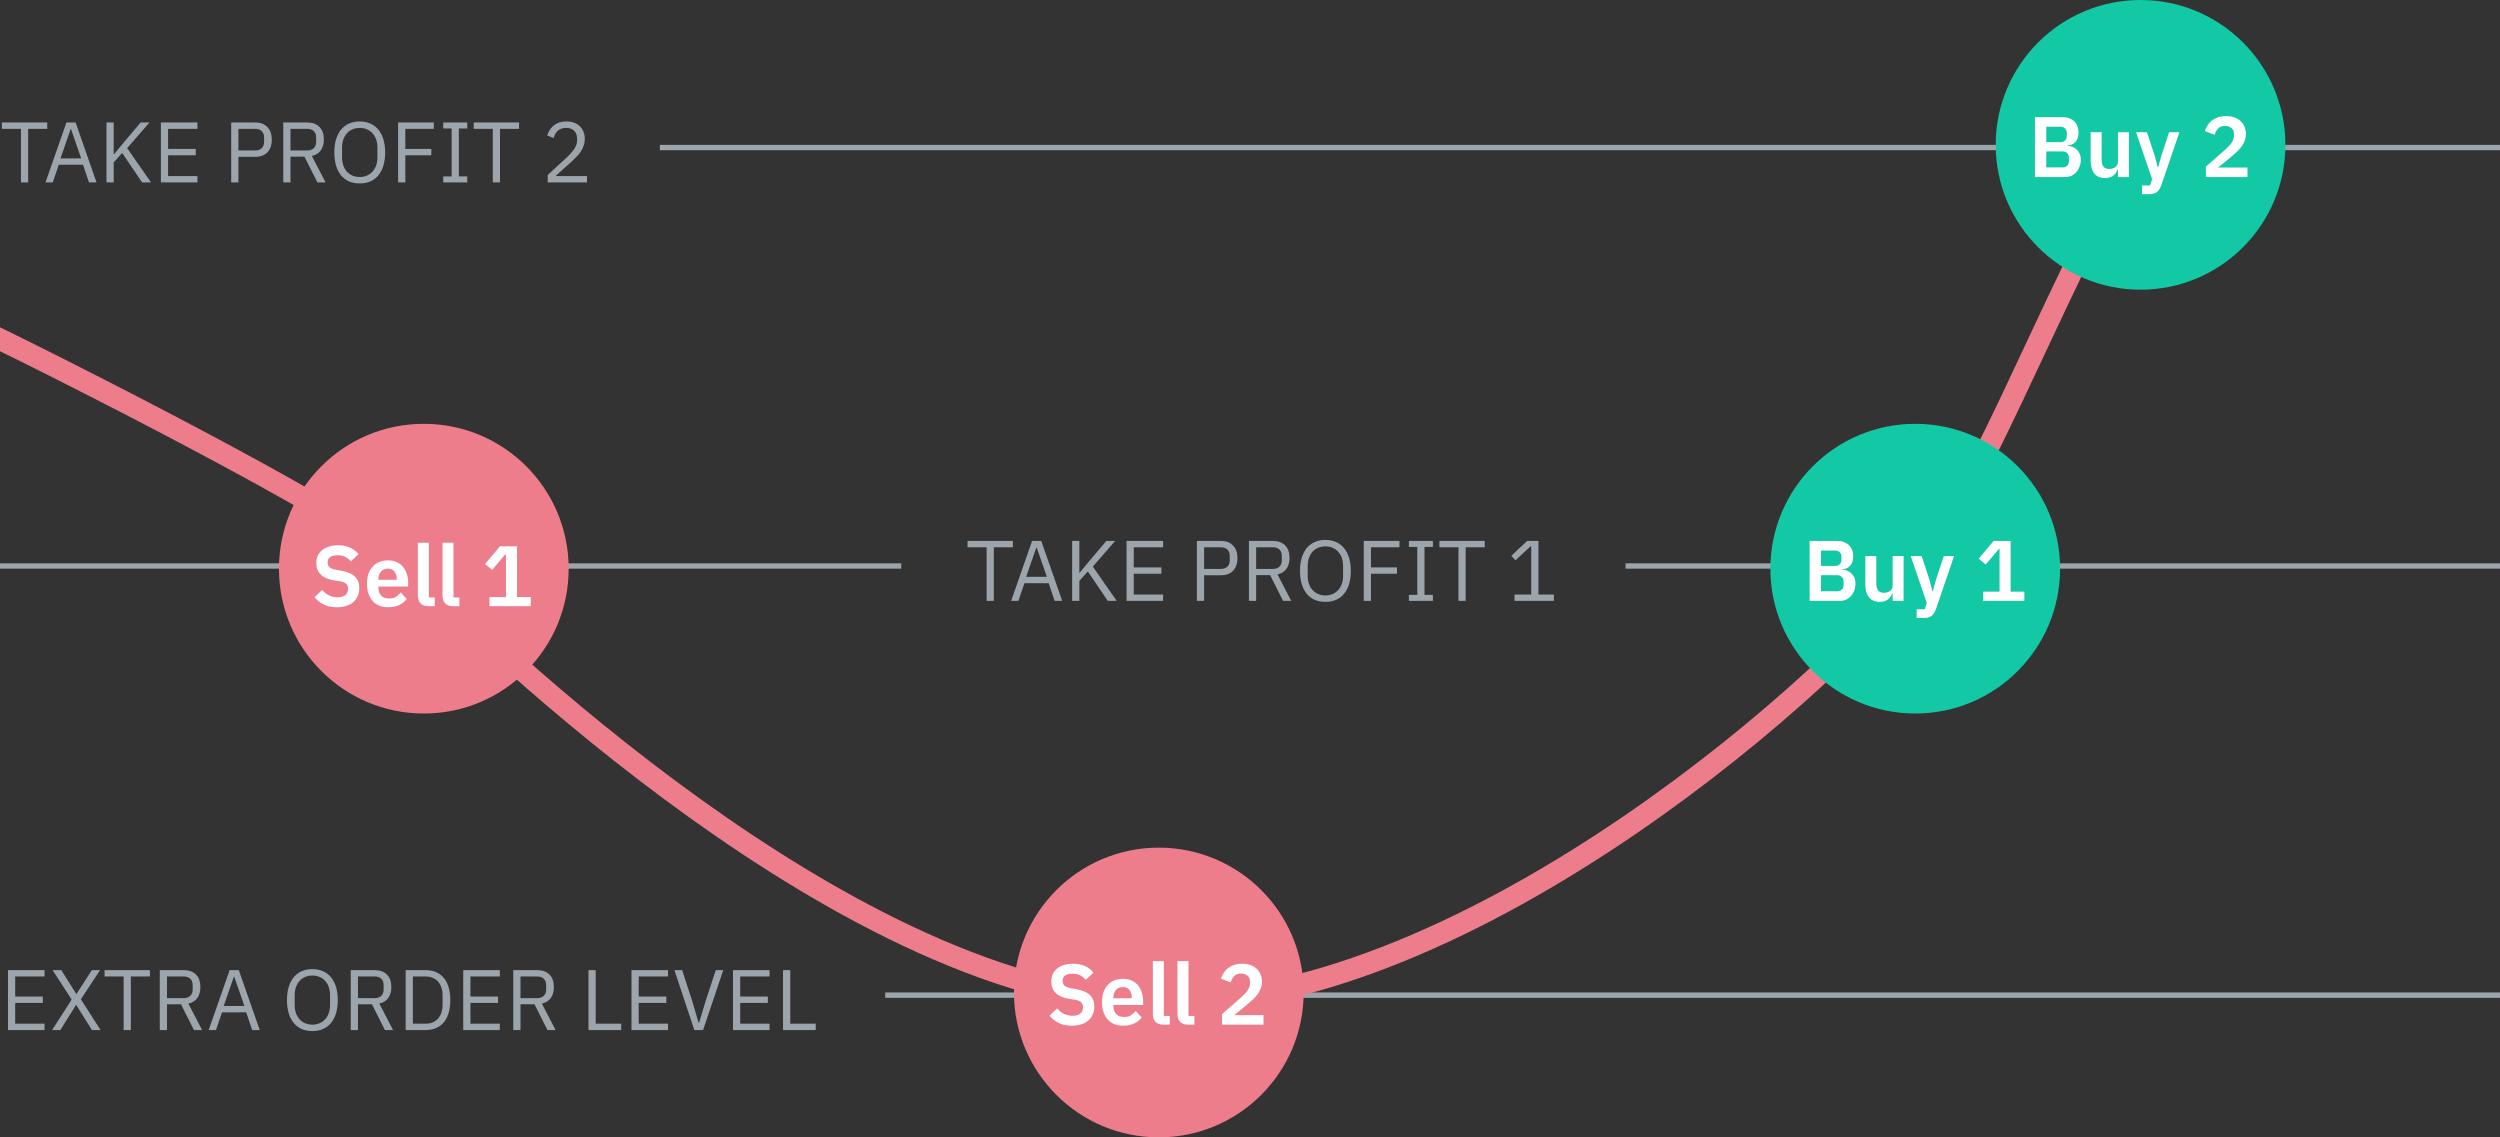 <svg width="466" height="212" viewBox="0 0 466 212" fill="none" xmlns="http://www.w3.org/2000/svg">
<rect x="0" y="0" width="466" height="212" fill="#333333" stroke="none"/>
<g clip-path="url(#clip0)">
<path d="M5.248 24.016V34H3.904V24.016H0.352V22.832H8.8V24.016H5.248ZM16.589 34L15.469 30.704H10.957L9.837 34H8.477L12.381 22.832H14.093L17.997 34H16.589ZM13.245 24.08H13.165L11.277 29.52H15.133L13.245 24.08ZM22.775 28.512L21.191 30.272V34H19.847V22.832H21.191V28.768H21.239L22.839 26.832L26.215 22.832H27.863L23.703 27.616L28.151 34H26.487L22.775 28.512ZM29.988 34V22.832H36.804V24.016H31.332V27.76H36.484V28.944H31.332V32.816H36.804V34H29.988ZM43.097 34V22.832H47.545C48.548 22.832 49.316 23.12 49.849 23.696C50.393 24.261 50.665 25.04 50.665 26.032C50.665 27.024 50.393 27.808 49.849 28.384C49.316 28.949 48.548 29.232 47.545 29.232H44.441V34H43.097ZM44.441 28.048H47.545C48.079 28.048 48.489 27.909 48.777 27.632C49.076 27.355 49.225 26.96 49.225 26.448V25.616C49.225 25.104 49.076 24.709 48.777 24.432C48.489 24.155 48.079 24.016 47.545 24.016H44.441V28.048ZM54.145 34H52.8V22.832H57.248C58.23 22.832 58.992 23.104 59.536 23.648C60.091 24.192 60.368 24.976 60.368 26C60.368 26.821 60.176 27.499 59.792 28.032C59.419 28.555 58.864 28.901 58.129 29.072L60.688 34H59.169L56.752 29.2H54.145V34ZM57.248 28.048C57.782 28.048 58.193 27.909 58.48 27.632C58.779 27.355 58.928 26.96 58.928 26.448V25.616C58.928 25.104 58.779 24.709 58.48 24.432C58.193 24.155 57.782 24.016 57.248 24.016H54.145V28.048H57.248ZM67.055 34.192C66.329 34.192 65.673 34.069 65.087 33.824C64.511 33.568 64.015 33.2 63.599 32.72C63.193 32.229 62.879 31.627 62.655 30.912C62.431 30.187 62.319 29.355 62.319 28.416C62.319 27.477 62.431 26.651 62.655 25.936C62.879 25.221 63.193 24.619 63.599 24.128C64.015 23.637 64.511 23.269 65.087 23.024C65.673 22.768 66.329 22.64 67.055 22.64C67.769 22.64 68.42 22.768 69.007 23.024C69.593 23.269 70.089 23.637 70.495 24.128C70.911 24.619 71.231 25.221 71.455 25.936C71.679 26.651 71.791 27.477 71.791 28.416C71.791 29.355 71.679 30.187 71.455 30.912C71.231 31.627 70.911 32.229 70.495 32.72C70.089 33.2 69.593 33.568 69.007 33.824C68.42 34.069 67.769 34.192 67.055 34.192ZM67.055 32.992C67.535 32.992 67.977 32.907 68.383 32.736C68.788 32.565 69.135 32.32 69.423 32C69.721 31.68 69.951 31.296 70.111 30.848C70.271 30.4 70.351 29.899 70.351 29.344V27.488C70.351 26.933 70.271 26.432 70.111 25.984C69.951 25.536 69.721 25.152 69.423 24.832C69.135 24.512 68.788 24.267 68.383 24.096C67.977 23.925 67.535 23.84 67.055 23.84C66.575 23.84 66.132 23.925 65.727 24.096C65.321 24.267 64.969 24.512 64.671 24.832C64.383 25.152 64.159 25.536 63.999 25.984C63.839 26.432 63.759 26.933 63.759 27.488V29.344C63.759 29.899 63.839 30.4 63.999 30.848C64.159 31.296 64.383 31.68 64.671 32C64.969 32.32 65.321 32.565 65.727 32.736C66.132 32.907 66.575 32.992 67.055 32.992ZM74.207 34V22.832H80.863V24.016H75.551V27.76H80.399V28.944H75.551V34H74.207ZM82.616 34V32.88H84.184V23.952H82.616V22.832H87.096V23.952H85.528V32.88H87.096V34H82.616ZM93.201 24.016V34H91.857V24.016H88.305V22.832H96.753V24.016H93.201ZM109.419 34H102.091V32.624L105.739 29.264C106.261 28.784 106.699 28.277 107.051 27.744C107.403 27.2 107.579 26.656 107.579 26.112V25.92C107.579 25.301 107.408 24.8 107.067 24.416C106.725 24.032 106.208 23.84 105.515 23.84C105.173 23.84 104.875 23.888 104.619 23.984C104.363 24.08 104.139 24.213 103.947 24.384C103.765 24.555 103.611 24.757 103.483 24.992C103.365 25.216 103.269 25.461 103.195 25.728L101.995 25.264C102.101 24.933 102.245 24.613 102.427 24.304C102.619 23.984 102.853 23.701 103.131 23.456C103.419 23.211 103.76 23.013 104.155 22.864C104.56 22.715 105.035 22.64 105.579 22.64C106.123 22.64 106.608 22.72 107.035 22.88C107.461 23.04 107.819 23.264 108.107 23.552C108.395 23.84 108.613 24.181 108.763 24.576C108.923 24.971 109.003 25.408 109.003 25.888C109.003 26.325 108.939 26.731 108.811 27.104C108.693 27.477 108.528 27.835 108.315 28.176C108.101 28.507 107.84 28.832 107.531 29.152C107.232 29.472 106.907 29.792 106.555 30.112L103.547 32.816H109.419V34Z" fill="#9CA5AB"/>
<line y1="-0.5" x2="301" y2="-0.5" transform="matrix(1 8.67529e-08 8.67529e-08 -1 165 185)" stroke="#9CA5AB"/>
<path d="M1.488 192V180.832H8.304V182.016H2.832V185.76H7.984V186.944H2.832V190.816H8.304V192H1.488ZM18.752 192H17.136L14.208 187.312H14.176L11.248 192H9.712L13.36 186.32L9.808 180.832H11.424L14.224 185.28H14.256L17.12 180.832H18.656L15.072 186.272L18.752 192ZM24.389 182.016V192H23.045V182.016H19.493V180.832H27.941V182.016H24.389ZM31.129 192H29.785V180.832H34.233C35.214 180.832 35.977 181.104 36.521 181.648C37.075 182.192 37.353 182.976 37.353 184C37.353 184.821 37.161 185.499 36.777 186.032C36.404 186.555 35.849 186.901 35.113 187.072L37.673 192H36.153L33.737 187.2H31.129V192ZM34.233 186.048C34.766 186.048 35.177 185.909 35.465 185.632C35.764 185.355 35.913 184.96 35.913 184.448V183.616C35.913 183.104 35.764 182.709 35.465 182.432C35.177 182.155 34.766 182.016 34.233 182.016H31.129V186.048H34.233ZM47.011 192L45.891 188.704H41.379L40.259 192H38.899L42.803 180.832H44.515L48.419 192H47.011ZM43.667 182.08H43.587L41.699 187.52H45.555L43.667 182.08ZM58.227 192.192C57.501 192.192 56.845 192.069 56.258 191.824C55.682 191.568 55.187 191.2 54.77 190.72C54.365 190.229 54.05 189.627 53.827 188.912C53.602 188.187 53.49 187.355 53.49 186.416C53.49 185.477 53.602 184.651 53.827 183.936C54.05 183.221 54.365 182.619 54.77 182.128C55.187 181.637 55.682 181.269 56.258 181.024C56.845 180.768 57.501 180.64 58.227 180.64C58.941 180.64 59.592 180.768 60.178 181.024C60.765 181.269 61.261 181.637 61.666 182.128C62.083 182.619 62.403 183.221 62.627 183.936C62.85 184.651 62.962 185.477 62.962 186.416C62.962 187.355 62.85 188.187 62.627 188.912C62.403 189.627 62.083 190.229 61.666 190.72C61.261 191.2 60.765 191.568 60.178 191.824C59.592 192.069 58.941 192.192 58.227 192.192ZM58.227 190.992C58.706 190.992 59.149 190.907 59.554 190.736C59.96 190.565 60.306 190.32 60.594 190C60.893 189.68 61.123 189.296 61.282 188.848C61.443 188.4 61.523 187.899 61.523 187.344V185.488C61.523 184.933 61.443 184.432 61.282 183.984C61.123 183.536 60.893 183.152 60.594 182.832C60.306 182.512 59.96 182.267 59.554 182.096C59.149 181.925 58.706 181.84 58.227 181.84C57.746 181.84 57.304 181.925 56.898 182.096C56.493 182.267 56.141 182.512 55.843 182.832C55.554 183.152 55.331 183.536 55.17 183.984C55.011 184.432 54.931 184.933 54.931 185.488V187.344C54.931 187.899 55.011 188.4 55.17 188.848C55.331 189.296 55.554 189.68 55.843 190C56.141 190.32 56.493 190.565 56.898 190.736C57.304 190.907 57.746 190.992 58.227 190.992ZM66.723 192H65.379V180.832H69.827C70.808 180.832 71.571 181.104 72.115 181.648C72.669 182.192 72.947 182.976 72.947 184C72.947 184.821 72.755 185.499 72.371 186.032C71.997 186.555 71.443 186.901 70.707 187.072L73.267 192H71.747L69.331 187.2H66.723V192ZM69.827 186.048C70.36 186.048 70.771 185.909 71.059 185.632C71.357 185.355 71.507 184.96 71.507 184.448V183.616C71.507 183.104 71.357 182.709 71.059 182.432C70.771 182.155 70.36 182.016 69.827 182.016H66.723V186.048H69.827ZM75.613 180.832H79.357C80.05 180.832 80.68 180.949 81.245 181.184C81.81 181.419 82.29 181.771 82.685 182.24C83.09 182.699 83.4 183.28 83.613 183.984C83.826 184.677 83.933 185.488 83.933 186.416C83.933 187.344 83.826 188.16 83.613 188.864C83.4 189.557 83.09 190.139 82.685 190.608C82.29 191.067 81.81 191.413 81.245 191.648C80.68 191.883 80.05 192 79.357 192H75.613V180.832ZM79.357 190.816C79.816 190.816 80.237 190.741 80.621 190.592C81.005 190.432 81.336 190.203 81.613 189.904C81.89 189.605 82.104 189.243 82.253 188.816C82.413 188.379 82.493 187.883 82.493 187.328V185.504C82.493 184.949 82.413 184.459 82.253 184.032C82.104 183.595 81.89 183.227 81.613 182.928C81.336 182.629 81.005 182.405 80.621 182.256C80.237 182.096 79.816 182.016 79.357 182.016H76.957V190.816H79.357ZM86.347 192V180.832H93.163V182.016H87.691V185.76H92.843V186.944H87.691V190.816H93.163V192H86.347ZM97.019 192H95.675V180.832H100.124C101.105 180.832 101.868 181.104 102.411 181.648C102.966 182.192 103.244 182.976 103.244 184C103.244 184.821 103.052 185.499 102.668 186.032C102.294 186.555 101.74 186.901 101.004 187.072L103.564 192H102.044L99.627 187.2H97.019V192ZM100.124 186.048C100.657 186.048 101.068 185.909 101.356 185.632C101.654 185.355 101.804 184.96 101.804 184.448V183.616C101.804 183.104 101.654 182.709 101.356 182.432C101.068 182.155 100.657 182.016 100.124 182.016H97.019V186.048H100.124ZM109.691 192V180.832H111.035V190.816H115.787V192H109.691ZM117.707 192V180.832H124.523V182.016H119.051V185.76H124.203V186.944H119.051V190.816H124.523V192H117.707ZM129.423 192L125.711 180.832H127.151L128.991 186.464L130.223 190.656H130.303L131.567 186.464L133.423 180.832H134.815L131.055 192H129.423ZM136.629 192V180.832H143.445V182.016H137.973V185.76H143.125V186.944H137.973V190.816H143.445V192H136.629ZM145.957 192V180.832H147.301V190.816H152.053V192H145.957Z" fill="#9CA5AB"/>
<line y1="-0.5" x2="343" y2="-0.5" transform="matrix(1 8.82884e-08 8.82884e-08 -1 123 27)" stroke="#9CA5AB"/>
<path d="M185.248 102.016V112H183.904V102.016H180.352V100.832H188.8V102.016H185.248ZM196.589 112L195.469 108.704H190.957L189.837 112H188.477L192.381 100.832H194.093L197.997 112H196.589ZM193.245 102.08H193.165L191.277 107.52H195.133L193.245 102.08ZM202.775 106.512L201.191 108.272V112H199.847V100.832H201.191V106.768H201.239L202.839 104.832L206.215 100.832H207.863L203.703 105.616L208.151 112H206.487L202.775 106.512ZM209.988 112V100.832H216.804V102.016H211.332V105.76H216.484V106.944H211.332V110.816H216.804V112H209.988ZM223.097 112V100.832H227.545C228.548 100.832 229.316 101.12 229.849 101.696C230.393 102.261 230.665 103.04 230.665 104.032C230.665 105.024 230.393 105.808 229.849 106.384C229.316 106.949 228.548 107.232 227.545 107.232H224.441V112H223.097ZM224.441 106.048H227.545C228.079 106.048 228.489 105.909 228.777 105.632C229.076 105.355 229.225 104.96 229.225 104.448V103.616C229.225 103.104 229.076 102.709 228.777 102.432C228.489 102.155 228.079 102.016 227.545 102.016H224.441V106.048ZM234.145 112H232.801V100.832H237.249C238.23 100.832 238.993 101.104 239.536 101.648C240.091 102.192 240.369 102.976 240.369 104C240.369 104.821 240.177 105.499 239.793 106.032C239.419 106.555 238.865 106.901 238.129 107.072L240.689 112H239.169L236.753 107.2H234.145V112ZM237.249 106.048C237.782 106.048 238.193 105.909 238.481 105.632C238.779 105.355 238.929 104.96 238.929 104.448V103.616C238.929 103.104 238.779 102.709 238.481 102.432C238.193 102.155 237.782 102.016 237.249 102.016H234.145V106.048H237.249ZM247.055 112.192C246.329 112.192 245.673 112.069 245.087 111.824C244.511 111.568 244.015 111.2 243.599 110.72C243.193 110.229 242.879 109.627 242.655 108.912C242.431 108.187 242.319 107.355 242.319 106.416C242.319 105.477 242.431 104.651 242.655 103.936C242.879 103.221 243.193 102.619 243.599 102.128C244.015 101.637 244.511 101.269 245.087 101.024C245.673 100.768 246.329 100.64 247.055 100.64C247.769 100.64 248.42 100.768 249.007 101.024C249.593 101.269 250.089 101.637 250.495 102.128C250.911 102.619 251.231 103.221 251.455 103.936C251.679 104.651 251.791 105.477 251.791 106.416C251.791 107.355 251.679 108.187 251.455 108.912C251.231 109.627 250.911 110.229 250.495 110.72C250.089 111.2 249.593 111.568 249.007 111.824C248.42 112.069 247.769 112.192 247.055 112.192ZM247.055 110.992C247.535 110.992 247.977 110.907 248.383 110.736C248.788 110.565 249.135 110.32 249.423 110C249.721 109.68 249.951 109.296 250.111 108.848C250.271 108.4 250.351 107.899 250.351 107.344V105.488C250.351 104.933 250.271 104.432 250.111 103.984C249.951 103.536 249.721 103.152 249.423 102.832C249.135 102.512 248.788 102.267 248.383 102.096C247.977 101.925 247.535 101.84 247.055 101.84C246.575 101.84 246.132 101.925 245.727 102.096C245.321 102.267 244.969 102.512 244.671 102.832C244.383 103.152 244.159 103.536 243.999 103.984C243.839 104.432 243.759 104.933 243.759 105.488V107.344C243.759 107.899 243.839 108.4 243.999 108.848C244.159 109.296 244.383 109.68 244.671 110C244.969 110.32 245.321 110.565 245.727 110.736C246.132 110.907 246.575 110.992 247.055 110.992ZM254.207 112V100.832H260.863V102.016H255.551V105.76H260.399V106.944H255.551V112H254.207ZM262.616 112V110.88H264.184V101.952H262.616V100.832H267.096V101.952H265.528V110.88H267.096V112H262.616ZM273.201 102.016V112H271.857V102.016H268.305V100.832H276.753V102.016H273.201ZM282.299 112V110.816H285.419V101.824H285.307L282.491 104.448L281.707 103.6L284.667 100.832H286.763V110.816H289.643V112H282.299Z" fill="#9CA5AB"/>
<line y1="-0.5" x2="163" y2="-0.5" transform="matrix(1 8.8699e-08 8.8699e-08 -1 303 105)" stroke="#9CA5AB"/>
<line y1="-0.5" x2="168" y2="-0.5" transform="matrix(1 8.74228e-08 8.74228e-08 -1 0 105)" stroke="#9CA5AB"/>
<path d="M-3.5 61.5C19.667 72.833 68.3 97.7 77.5 106.5C89 117.5 158.5 186.5 216.5 187C274.5 187.5 343.5 125.5 358 105.5C372.5 85.5 390 36 400 28" stroke="#EE7D8B" stroke-width="4"/>
<circle cx="399" cy="27" r="27" fill="#13C8A4"/>
<path d="M379.312 21.832H384.48C384.939 21.832 385.349 21.901 385.712 22.04C386.085 22.179 386.4 22.371 386.656 22.616C386.912 22.861 387.104 23.165 387.232 23.528C387.371 23.88 387.44 24.269 387.44 24.696C387.44 25.123 387.381 25.485 387.264 25.784C387.157 26.072 387.008 26.312 386.816 26.504C386.635 26.696 386.421 26.84 386.176 26.936C385.941 27.032 385.696 27.085 385.44 27.096V27.192C385.685 27.192 385.947 27.24 386.224 27.336C386.512 27.432 386.773 27.587 387.008 27.8C387.253 28.003 387.456 28.269 387.616 28.6C387.776 28.92 387.856 29.32 387.856 29.8C387.856 30.248 387.781 30.669 387.632 31.064C387.493 31.448 387.296 31.784 387.04 32.072C386.784 32.36 386.48 32.589 386.128 32.76C385.776 32.92 385.392 33 384.976 33H379.312V21.832ZM381.424 31.208H384.368C384.773 31.208 385.088 31.107 385.312 30.904C385.536 30.691 385.648 30.387 385.648 29.992V29.448C385.648 29.053 385.536 28.749 385.312 28.536C385.088 28.323 384.773 28.216 384.368 28.216H381.424V31.208ZM381.424 26.488H384.032C384.416 26.488 384.715 26.387 384.928 26.184C385.141 25.971 385.248 25.677 385.248 25.304V24.808C385.248 24.435 385.141 24.147 384.928 23.944C384.715 23.731 384.416 23.624 384.032 23.624H381.424V26.488ZM394.785 31.608H394.705C394.631 31.821 394.529 32.024 394.401 32.216C394.284 32.397 394.129 32.563 393.937 32.712C393.756 32.861 393.532 32.979 393.265 33.064C393.009 33.149 392.711 33.192 392.369 33.192C391.505 33.192 390.844 32.909 390.385 32.344C389.927 31.779 389.697 30.973 389.697 29.928V24.648H391.745V29.72C391.745 30.296 391.857 30.739 392.081 31.048C392.305 31.347 392.663 31.496 393.153 31.496C393.356 31.496 393.553 31.469 393.745 31.416C393.948 31.363 394.124 31.283 394.273 31.176C394.423 31.059 394.545 30.92 394.641 30.76C394.737 30.589 394.785 30.392 394.785 30.168V24.648H396.833V33H394.785V31.608ZM404.32 24.648H406.24L402.88 34.488C402.773 34.787 402.65 35.043 402.512 35.256C402.384 35.48 402.229 35.661 402.048 35.8C401.866 35.939 401.648 36.04 401.392 36.104C401.136 36.168 400.837 36.2 400.496 36.2H399.264V34.568H400.768L401.152 33.4L398.16 24.648H400.192L401.648 29.064L402.192 31.176H402.288L402.864 29.064L404.32 24.648ZM418.924 33H411.18V31.048L414.684 27.976C415.281 27.453 415.718 26.984 415.996 26.568C416.273 26.141 416.412 25.683 416.412 25.192V24.984C416.412 24.493 416.252 24.12 415.932 23.864C415.612 23.597 415.222 23.464 414.764 23.464C414.188 23.464 413.75 23.629 413.452 23.96C413.153 24.28 412.94 24.669 412.812 25.128L410.988 24.424C411.105 24.051 411.27 23.699 411.484 23.368C411.697 23.027 411.964 22.728 412.284 22.472C412.614 22.216 412.998 22.013 413.436 21.864C413.873 21.715 414.374 21.64 414.94 21.64C415.526 21.64 416.049 21.725 416.508 21.896C416.966 22.056 417.35 22.285 417.66 22.584C417.98 22.883 418.22 23.235 418.38 23.64C418.55 24.045 418.635 24.488 418.635 24.968C418.635 25.437 418.561 25.864 418.411 26.248C418.262 26.632 418.06 27 417.804 27.352C417.548 27.693 417.249 28.024 416.908 28.344C416.566 28.653 416.204 28.968 415.82 29.288L413.468 31.224H418.924V33Z" fill="white"/>
<circle cx="79" cy="106" r="27" fill="#EE7D8B"/>
<path d="M62.784 113.192C61.824 113.192 61.008 113.021 60.336 112.68C59.675 112.339 59.104 111.891 58.624 111.336L60.048 109.96C60.432 110.408 60.859 110.749 61.328 110.984C61.808 111.219 62.336 111.336 62.912 111.336C63.563 111.336 64.053 111.197 64.384 110.92C64.715 110.632 64.88 110.248 64.88 109.768C64.88 109.395 64.773 109.091 64.56 108.856C64.347 108.621 63.947 108.451 63.36 108.344L62.304 108.184C60.075 107.832 58.96 106.749 58.96 104.936C58.96 104.435 59.051 103.981 59.232 103.576C59.424 103.171 59.696 102.824 60.048 102.536C60.4 102.248 60.821 102.029 61.312 101.88C61.813 101.72 62.379 101.64 63.008 101.64C63.851 101.64 64.587 101.779 65.216 102.056C65.845 102.333 66.384 102.744 66.832 103.288L65.392 104.648C65.115 104.307 64.779 104.029 64.384 103.816C63.989 103.603 63.493 103.496 62.896 103.496C62.288 103.496 61.829 103.613 61.52 103.848C61.221 104.072 61.072 104.392 61.072 104.808C61.072 105.235 61.195 105.549 61.44 105.752C61.685 105.955 62.08 106.104 62.624 106.2L63.664 106.392C64.795 106.595 65.627 106.957 66.16 107.48C66.704 107.992 66.976 108.712 66.976 109.64C66.976 110.173 66.88 110.659 66.688 111.096C66.507 111.523 66.235 111.896 65.872 112.216C65.52 112.525 65.083 112.765 64.56 112.936C64.048 113.107 63.456 113.192 62.784 113.192ZM72.341 113.192C71.723 113.192 71.168 113.091 70.677 112.888C70.197 112.675 69.787 112.381 69.445 112.008C69.115 111.624 68.859 111.165 68.677 110.632C68.496 110.088 68.405 109.48 68.405 108.808C68.405 108.147 68.491 107.549 68.661 107.016C68.843 106.483 69.099 106.029 69.429 105.656C69.76 105.272 70.165 104.979 70.645 104.776C71.125 104.563 71.669 104.456 72.277 104.456C72.928 104.456 73.493 104.568 73.973 104.792C74.453 105.016 74.848 105.32 75.157 105.704C75.467 106.088 75.696 106.536 75.845 107.048C76.005 107.549 76.085 108.088 76.085 108.664V109.336H70.533V109.544C70.533 110.152 70.704 110.643 71.045 111.016C71.387 111.379 71.893 111.56 72.565 111.56C73.077 111.56 73.493 111.453 73.813 111.24C74.144 111.027 74.437 110.755 74.693 110.424L75.797 111.656C75.456 112.136 74.987 112.515 74.389 112.792C73.803 113.059 73.12 113.192 72.341 113.192ZM72.309 105.992C71.765 105.992 71.333 106.173 71.013 106.536C70.693 106.899 70.533 107.368 70.533 107.944V108.072H73.957V107.928C73.957 107.352 73.813 106.888 73.525 106.536C73.248 106.173 72.843 105.992 72.309 105.992ZM79.935 113C79.231 113 78.714 112.824 78.383 112.472C78.052 112.12 77.887 111.624 77.887 110.984V101.16H79.935V111.368H81.039V113H79.935ZM84.529 113C83.825 113 83.308 112.824 82.977 112.472C82.646 112.12 82.481 111.624 82.481 110.984V101.16H84.529V111.368H85.633V113H84.529ZM91.237 113V111.288H94.309V103.352H94.165L91.733 106.232L90.421 105.128L93.189 101.832H96.373V111.288H98.933V113H91.237Z" fill="white"/>
<circle cx="216" cy="185" r="27" fill="#EE7D8B"/>
<path d="M199.784 191.192C198.824 191.192 198.008 191.021 197.336 190.68C196.675 190.339 196.104 189.891 195.624 189.336L197.048 187.96C197.432 188.408 197.859 188.749 198.328 188.984C198.808 189.219 199.336 189.336 199.912 189.336C200.563 189.336 201.053 189.197 201.384 188.92C201.715 188.632 201.88 188.248 201.88 187.768C201.88 187.395 201.773 187.091 201.56 186.856C201.347 186.621 200.947 186.451 200.36 186.344L199.304 186.184C197.075 185.832 195.96 184.749 195.96 182.936C195.96 182.435 196.051 181.981 196.232 181.576C196.424 181.171 196.696 180.824 197.048 180.536C197.4 180.248 197.821 180.029 198.312 179.88C198.813 179.72 199.379 179.64 200.008 179.64C200.851 179.64 201.587 179.779 202.216 180.056C202.845 180.333 203.384 180.744 203.832 181.288L202.392 182.648C202.115 182.307 201.779 182.029 201.384 181.816C200.989 181.603 200.493 181.496 199.896 181.496C199.288 181.496 198.829 181.613 198.52 181.848C198.221 182.072 198.072 182.392 198.072 182.808C198.072 183.235 198.195 183.549 198.44 183.752C198.685 183.955 199.08 184.104 199.624 184.2L200.664 184.392C201.795 184.595 202.627 184.957 203.16 185.48C203.704 185.992 203.976 186.712 203.976 187.64C203.976 188.173 203.88 188.659 203.688 189.096C203.507 189.523 203.235 189.896 202.872 190.216C202.52 190.525 202.083 190.765 201.56 190.936C201.048 191.107 200.456 191.192 199.784 191.192ZM209.341 191.192C208.723 191.192 208.168 191.091 207.677 190.888C207.197 190.675 206.787 190.381 206.445 190.008C206.115 189.624 205.859 189.165 205.677 188.632C205.496 188.088 205.405 187.48 205.405 186.808C205.405 186.147 205.491 185.549 205.661 185.016C205.843 184.483 206.099 184.029 206.429 183.656C206.76 183.272 207.165 182.979 207.645 182.776C208.125 182.563 208.669 182.456 209.277 182.456C209.928 182.456 210.493 182.568 210.973 182.792C211.453 183.016 211.848 183.32 212.157 183.704C212.467 184.088 212.696 184.536 212.845 185.048C213.005 185.549 213.085 186.088 213.085 186.664V187.336H207.533V187.544C207.533 188.152 207.704 188.643 208.045 189.016C208.387 189.379 208.893 189.56 209.565 189.56C210.077 189.56 210.493 189.453 210.813 189.24C211.144 189.027 211.437 188.755 211.693 188.424L212.797 189.656C212.456 190.136 211.987 190.515 211.389 190.792C210.803 191.059 210.12 191.192 209.341 191.192ZM209.309 183.992C208.765 183.992 208.333 184.173 208.013 184.536C207.693 184.899 207.533 185.368 207.533 185.944V186.072H210.957V185.928C210.957 185.352 210.813 184.888 210.525 184.536C210.248 184.173 209.843 183.992 209.309 183.992ZM216.935 191C216.231 191 215.714 190.824 215.383 190.472C215.052 190.12 214.887 189.624 214.887 188.984V179.16H216.935V189.368H218.039V191H216.935ZM221.529 191C220.825 191 220.308 190.824 219.977 190.472C219.646 190.12 219.481 189.624 219.481 188.984V179.16H221.529V189.368H222.633V191H221.529ZM235.517 191H227.773V189.048L231.277 185.976C231.875 185.453 232.312 184.984 232.589 184.568C232.867 184.141 233.005 183.683 233.005 183.192V182.984C233.005 182.493 232.845 182.12 232.525 181.864C232.205 181.597 231.816 181.464 231.357 181.464C230.781 181.464 230.344 181.629 230.045 181.96C229.747 182.28 229.533 182.669 229.405 183.128L227.581 182.424C227.699 182.051 227.864 181.699 228.077 181.368C228.291 181.027 228.557 180.728 228.877 180.472C229.208 180.216 229.592 180.013 230.029 179.864C230.467 179.715 230.968 179.64 231.533 179.64C232.12 179.64 232.643 179.725 233.101 179.896C233.56 180.056 233.944 180.285 234.253 180.584C234.573 180.883 234.813 181.235 234.973 181.64C235.144 182.045 235.229 182.488 235.229 182.968C235.229 183.437 235.155 183.864 235.005 184.248C234.856 184.632 234.653 185 234.397 185.352C234.141 185.693 233.843 186.024 233.501 186.344C233.16 186.653 232.797 186.968 232.413 187.288L230.061 189.224H235.517V191Z" fill="white"/>
<circle cx="357" cy="106" r="27" fill="#13C8A4"/>
<path d="M337.312 100.832H342.48C342.939 100.832 343.349 100.901 343.712 101.04C344.085 101.179 344.4 101.371 344.656 101.616C344.912 101.861 345.104 102.165 345.232 102.528C345.371 102.88 345.44 103.269 345.44 103.696C345.44 104.123 345.381 104.485 345.264 104.784C345.157 105.072 345.008 105.312 344.816 105.504C344.635 105.696 344.421 105.84 344.176 105.936C343.941 106.032 343.696 106.085 343.44 106.096V106.192C343.685 106.192 343.947 106.24 344.224 106.336C344.512 106.432 344.773 106.587 345.008 106.8C345.253 107.003 345.456 107.269 345.616 107.6C345.776 107.92 345.856 108.32 345.856 108.8C345.856 109.248 345.781 109.669 345.632 110.064C345.493 110.448 345.296 110.784 345.04 111.072C344.784 111.36 344.48 111.589 344.128 111.76C343.776 111.92 343.392 112 342.976 112H337.312V100.832ZM339.424 110.208H342.368C342.773 110.208 343.088 110.107 343.312 109.904C343.536 109.691 343.648 109.387 343.648 108.992V108.448C343.648 108.053 343.536 107.749 343.312 107.536C343.088 107.323 342.773 107.216 342.368 107.216H339.424V110.208ZM339.424 105.488H342.032C342.416 105.488 342.715 105.387 342.928 105.184C343.141 104.971 343.248 104.677 343.248 104.304V103.808C343.248 103.435 343.141 103.147 342.928 102.944C342.715 102.731 342.416 102.624 342.032 102.624H339.424V105.488ZM352.785 110.608H352.705C352.631 110.821 352.529 111.024 352.401 111.216C352.284 111.397 352.129 111.563 351.937 111.712C351.756 111.861 351.532 111.979 351.265 112.064C351.009 112.149 350.711 112.192 350.369 112.192C349.505 112.192 348.844 111.909 348.385 111.344C347.927 110.779 347.697 109.973 347.697 108.928V103.648H349.745V108.72C349.745 109.296 349.857 109.739 350.081 110.048C350.305 110.347 350.663 110.496 351.153 110.496C351.356 110.496 351.553 110.469 351.745 110.416C351.948 110.363 352.124 110.283 352.273 110.176C352.423 110.059 352.545 109.92 352.641 109.76C352.737 109.589 352.785 109.392 352.785 109.168V103.648H354.833V112H352.785V110.608ZM362.32 103.648H364.24L360.88 113.488C360.773 113.787 360.65 114.043 360.512 114.256C360.384 114.48 360.229 114.661 360.048 114.8C359.866 114.939 359.648 115.04 359.392 115.104C359.136 115.168 358.837 115.2 358.496 115.2H357.264V113.568H358.768L359.152 112.4L356.16 103.648H358.192L359.648 108.064L360.192 110.176H360.288L360.864 108.064L362.32 103.648ZM369.644 112V110.288H372.716V102.352H372.572L370.14 105.232L368.828 104.128L371.596 100.832H374.78V110.288H377.34V112H369.644Z" fill="white"/>
</g>
<defs>
<clipPath id="clip0">
<rect width="466" height="212" fill="white" transform="matrix(1 0 0 -1 0 212)"/>
</clipPath>
</defs>
</svg>
